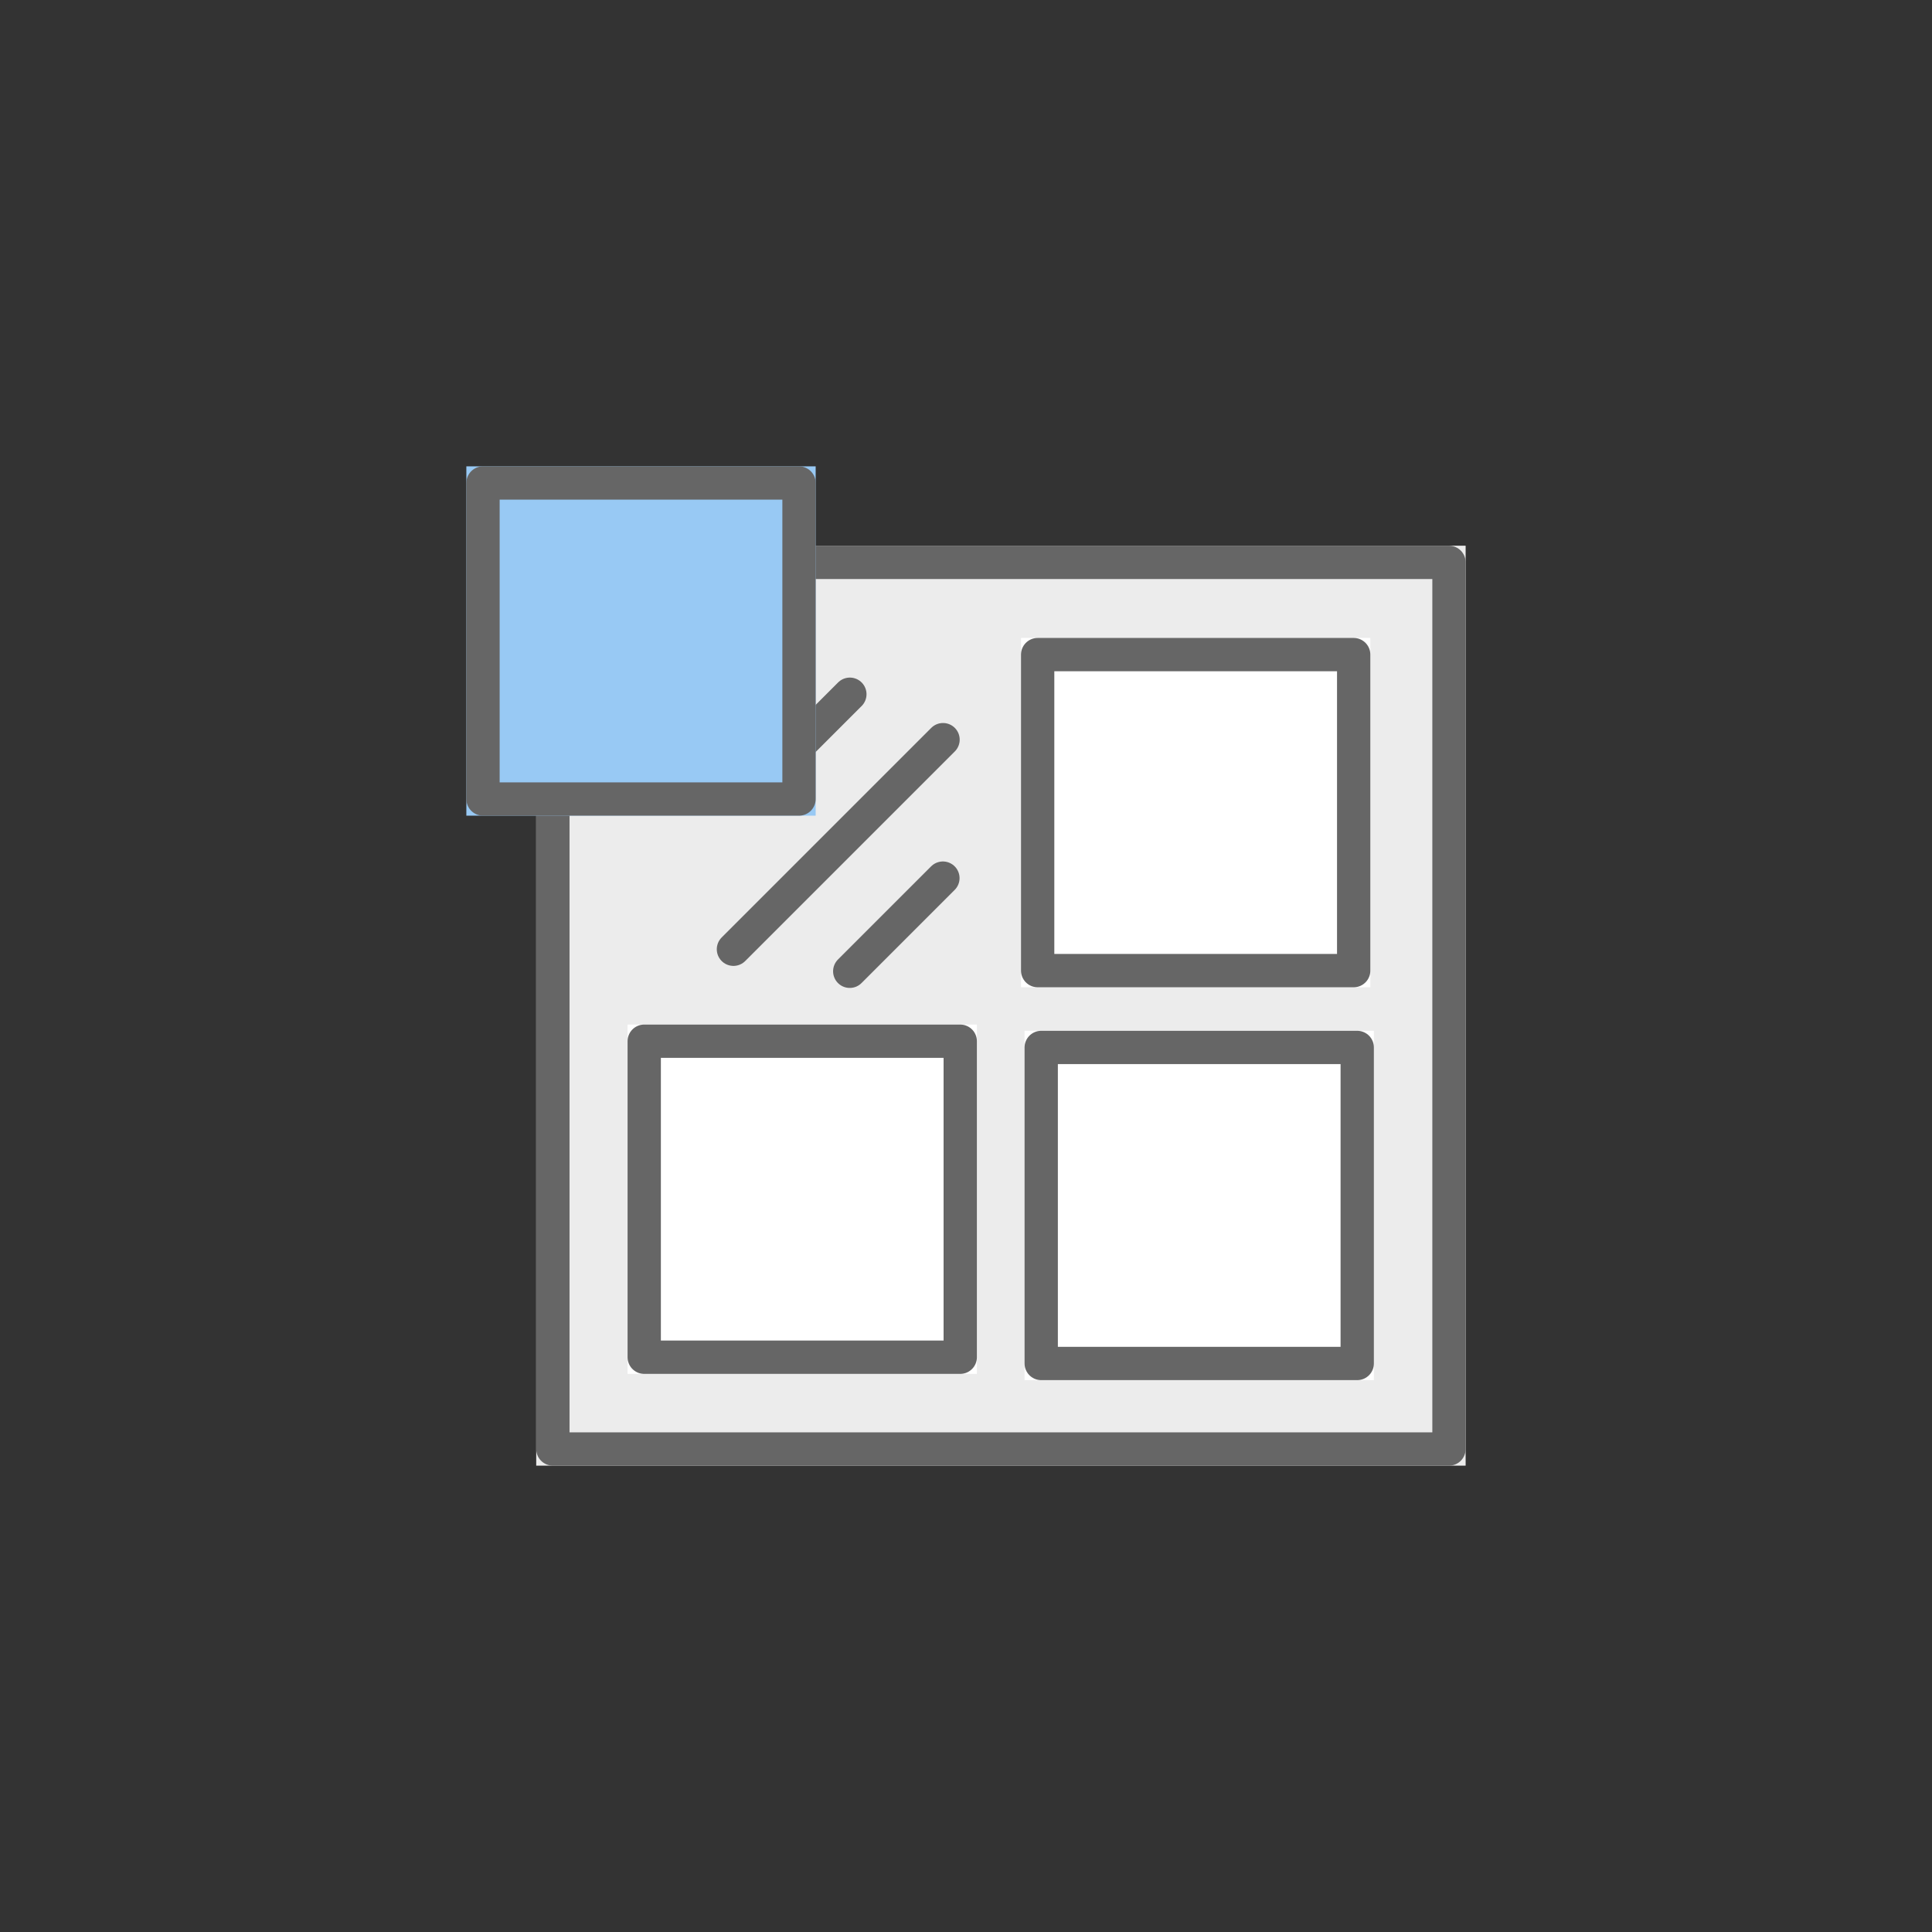 <svg xmlns="http://www.w3.org/2000/svg" width="116" height="116" viewBox="0 0 116 116">
  <rect x="0" y="0" width="116" height="116" fill="#333333" stroke="none"/>
  <g id="그룹_8035" data-name="그룹 8035" transform="translate(-1182 -326)">
    <g id="그룹_7842" data-name="그룹 7842" transform="translate(1181.782 326)">
      <rect id="사각형_2204" data-name="사각형 2204" width="116" height="116" transform="translate(0.218)" fill="none"/>
    </g>
    <g id="그룹_7850" data-name="그룹 7850" transform="translate(18423 -1281.592)">
      <g id="사각형_2744" data-name="사각형 2744" transform="translate(-17208.805 1640.357)" fill="#ececec" stroke="#666" stroke-linecap="round" stroke-linejoin="round" stroke-width="2">
        <rect width="55.804" height="55.235" stroke="none"/>
        <rect x="1" y="1" width="53.804" height="53.235" fill="none"/>
      </g>
      <g id="사각형_2178" data-name="사각형 2178" transform="translate(-17203.32 1669.108)" fill="#fff" stroke="#666" stroke-linecap="round" stroke-linejoin="round" stroke-width="2">
        <rect width="20.974" height="20.974" stroke="none"/>
        <rect x="1" y="1" width="18.974" height="18.974" fill="none"/>
      </g>
      <g id="사각형_2740" data-name="사각형 2740" transform="translate(-17179.697 1645.895)" fill="#fff" stroke="#666" stroke-linecap="round" stroke-linejoin="round" stroke-width="2">
        <rect width="20.974" height="20.974" stroke="none"/>
        <rect x="1" y="1" width="18.974" height="18.974" fill="none"/>
      </g>
      <g id="사각형_2739" data-name="사각형 2739" transform="translate(-17179.484 1669.483)" fill="#fff" stroke="#666" stroke-linecap="round" stroke-linejoin="round" stroke-width="2">
        <rect width="20.974" height="20.974" stroke="none"/>
        <rect x="1" y="1" width="18.974" height="18.974" fill="none"/>
      </g>
      <line id="선_322" data-name="선 322" x1="5.593" y2="5.593" transform="translate(-17189.98 1660.316)" fill="none" stroke="#666" stroke-linecap="round" stroke-width="2"/>
      <line id="선_324" data-name="선 324" x1="4.195" y2="4.195" transform="translate(-17194.168 1649.275)" fill="none" stroke="#666" stroke-linecap="round" stroke-width="2"/>
      <line id="선_323" data-name="선 323" x1="12.584" y2="12.584" transform="translate(-17196.963 1652.002)" fill="none" stroke="#666" stroke-linecap="round" stroke-width="2"/>
      <g id="사각형_2745" data-name="사각형 2745" transform="translate(-17213 1635.592)" fill="#98c9f4" stroke="#666" stroke-linecap="round" stroke-linejoin="round" stroke-width="2">
        <rect width="20.974" height="20.974" stroke="none"/>
        <rect x="1" y="1" width="18.974" height="18.974" fill="none"/>
      </g>
    </g>
  </g>
</svg>

